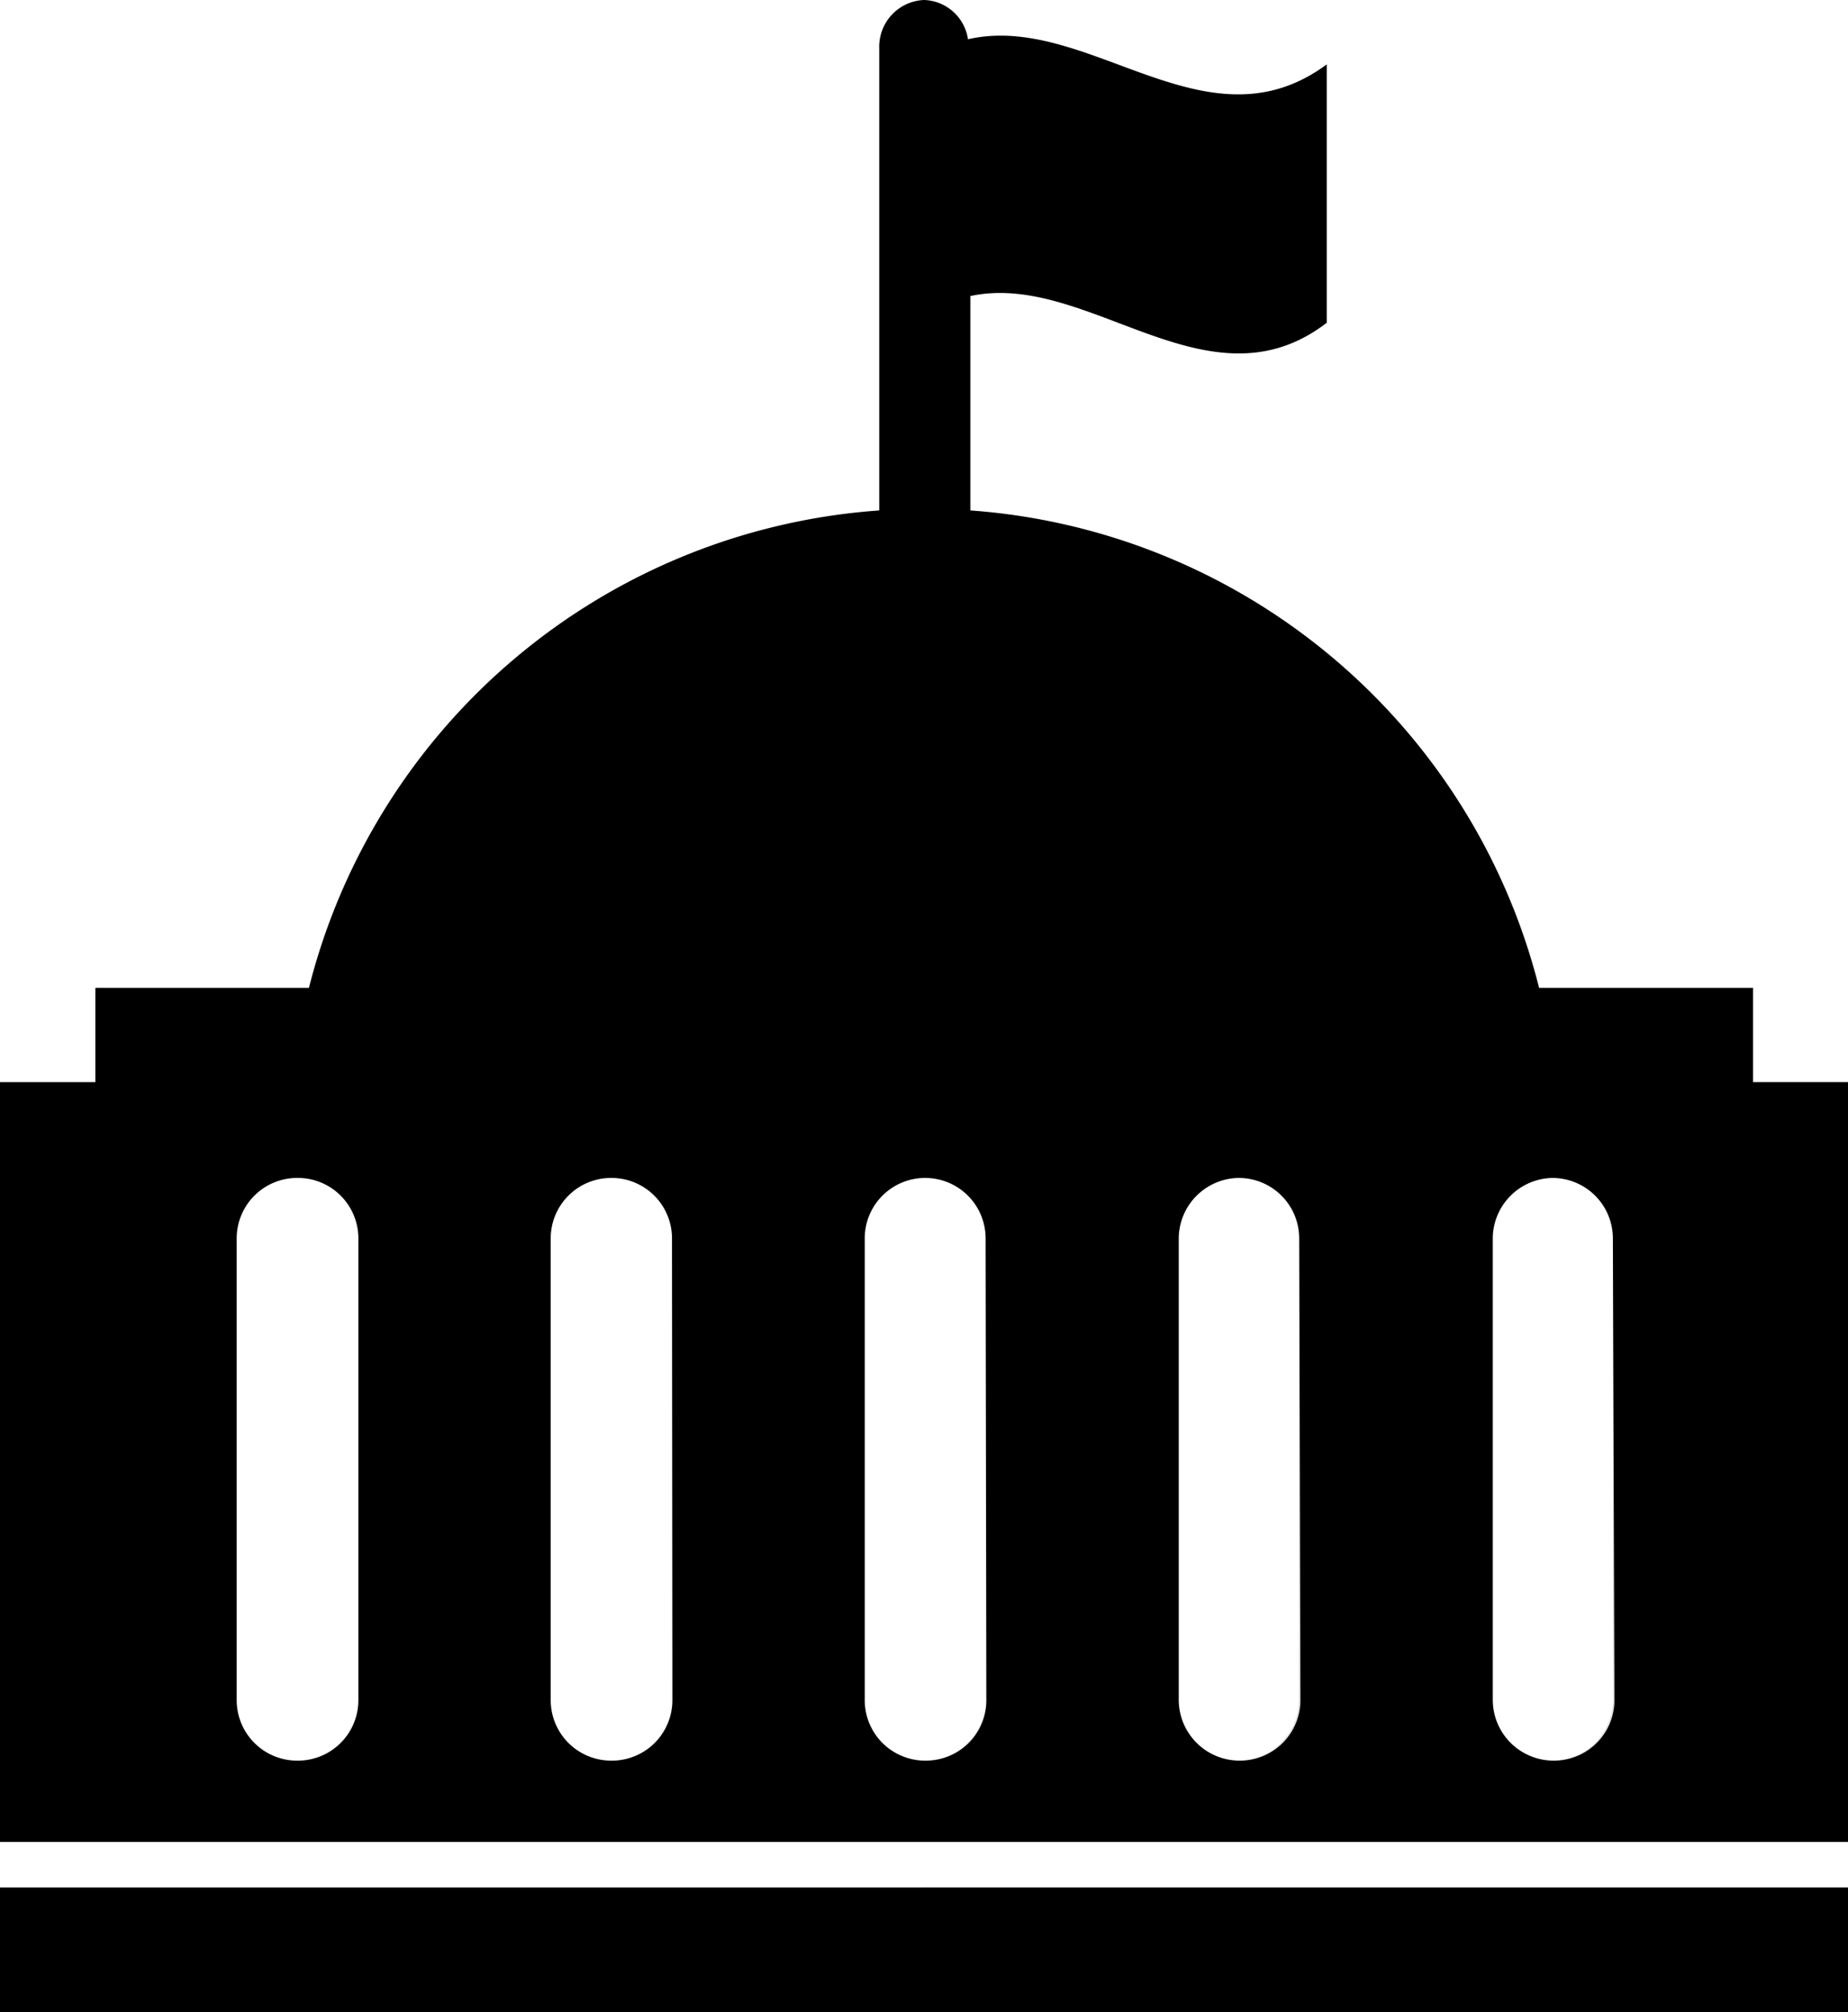 <svg xmlns="http://www.w3.org/2000/svg" viewBox="0 0 47.08 51.25"><path d="M0 48.07h47.08v3.18H0zm44.66-20.51v-2.4h-5.45A16.14 16.14 0 0024.72 13V7.54c3-.65 6.06 3 9.08.68V1.64C30.72 3.92 27.72.3 24.66 1a1.17 1.17 0 00-1.12-1 1.19 1.19 0 00-1.14 1.23V13A16.16 16.16 0 007.87 25.16H2.43v2.4H0v19.35h47.08V27.56zM9.13 43.29a1.54 1.54 0 01-1.55 1.55 1.54 1.54 0 01-1.55-1.55V31.52A1.54 1.54 0 017.58 30a1.54 1.54 0 011.55 1.55zm8 0a1.54 1.54 0 01-1.55 1.55 1.54 1.54 0 01-1.55-1.55V31.52A1.54 1.54 0 0115.57 30a1.54 1.54 0 011.55 1.55zm8 0a1.54 1.54 0 01-1.55 1.55 1.54 1.54 0 01-1.55-1.55V31.52A1.54 1.54 0 0123.56 30a1.54 1.54 0 011.55 1.55zm8 0a1.54 1.54 0 01-1.55 1.55 1.55 1.55 0 01-1.55-1.55V31.52A1.55 1.55 0 0131.55 30a1.54 1.54 0 011.55 1.55zm8 0a1.54 1.54 0 01-1.55 1.55 1.55 1.55 0 01-1.55-1.55V31.52A1.55 1.55 0 0139.54 30a1.54 1.54 0 011.55 1.55z"/><path d="M23.52 48.07h23.56v3.18H23.52zM23.56 30a1.54 1.54 0 011.55 1.55v11.74a1.54 1.54 0 01-1.55 1.55v2.07h23.52V27.56h-2.42v-2.4h-5.45A16.14 16.14 0 0024.72 13V7.54c3-.65 6.06 3 9.08.68V1.64C30.72 3.92 27.72.3 24.66 1a1.17 1.17 0 00-1.12-1v30zm14.43 1.55a1.55 1.55 0 113.1 0v11.74a1.55 1.55 0 01-3.1 0zm-8 0a1.55 1.55 0 013.1 0v11.74a1.55 1.55 0 01-3.1 0z" opacity=".12"/></svg>